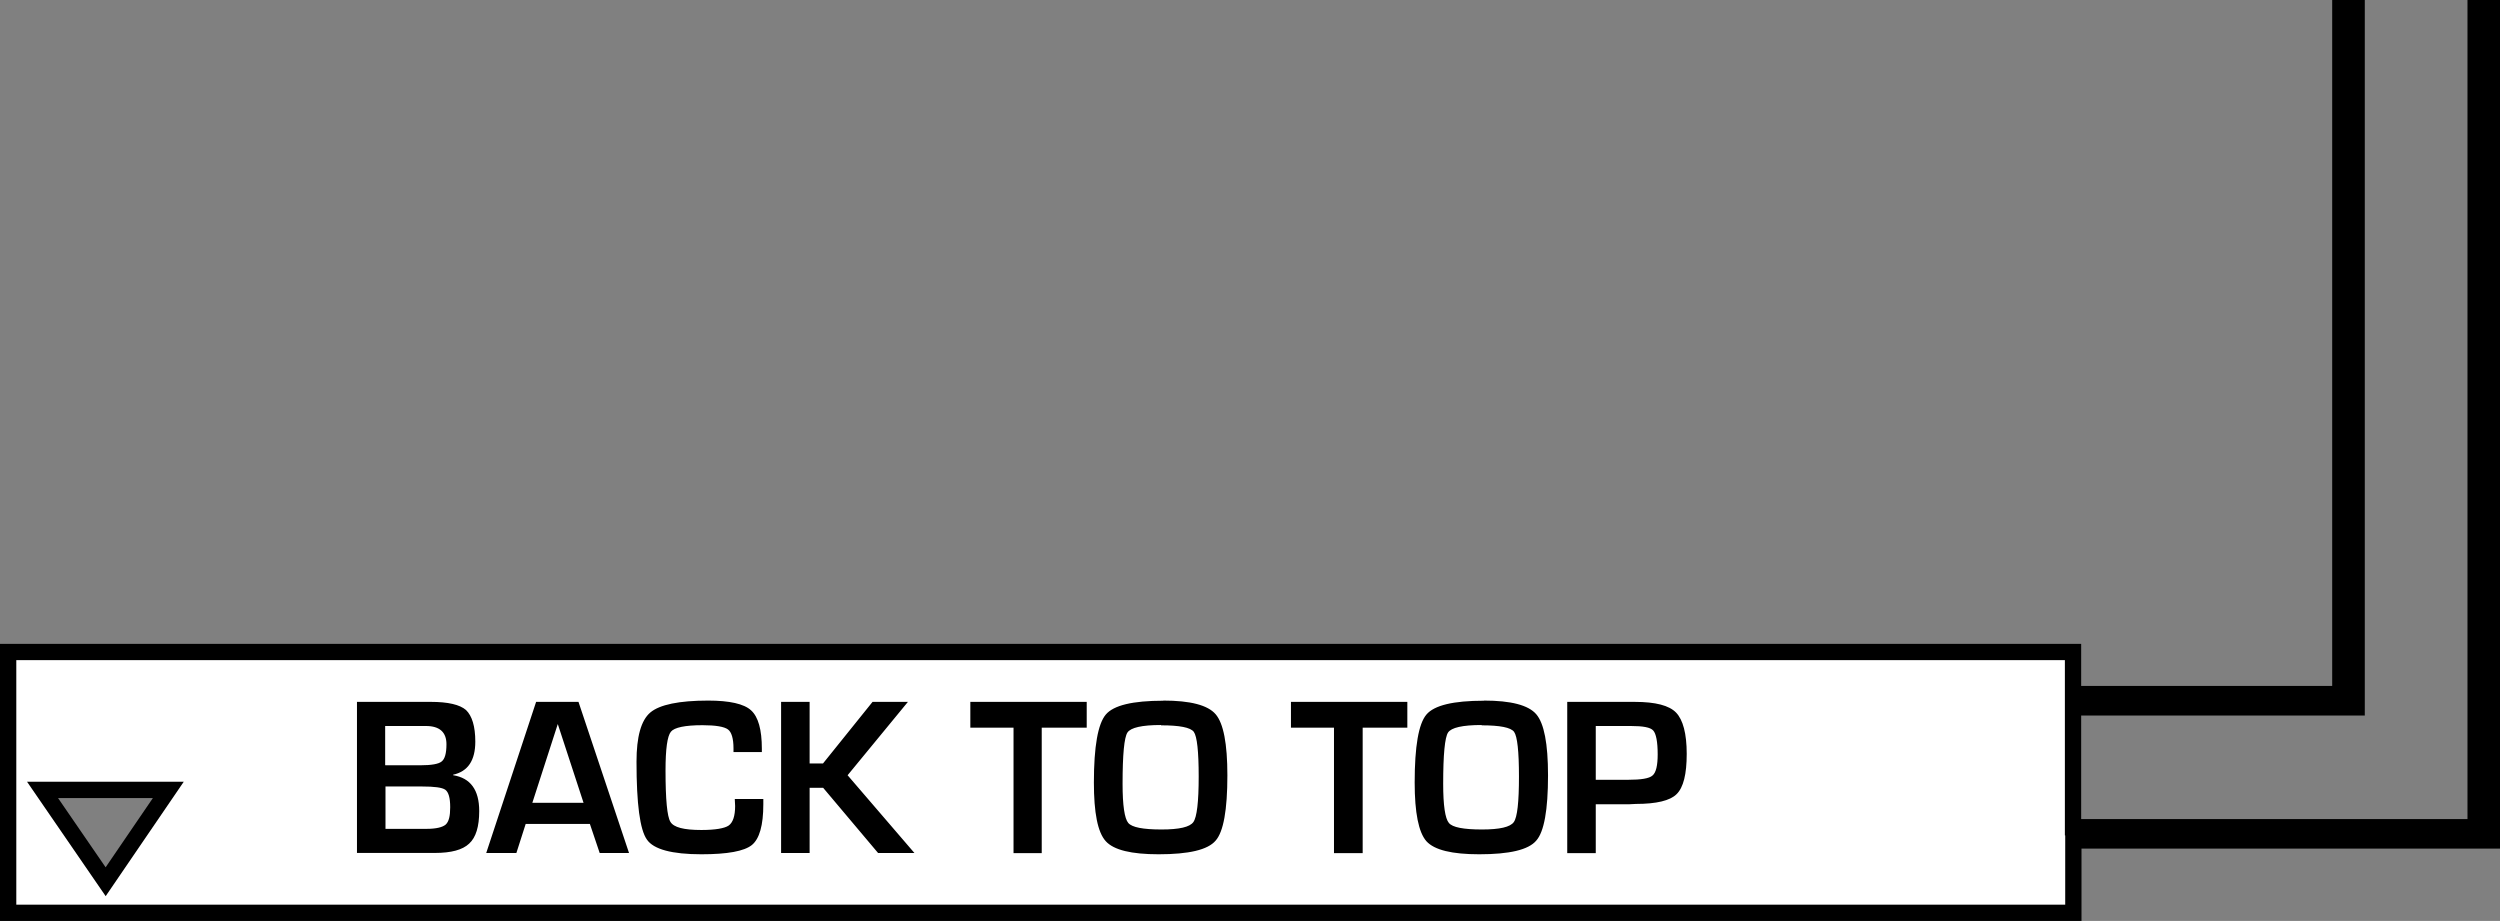 <?xml version="1.0" encoding="utf-8"?>
<!-- Generator: Adobe Illustrator 16.0.0, SVG Export Plug-In . SVG Version: 6.00 Build 0)  -->
<!DOCTYPE svg PUBLIC "-//W3C//DTD SVG 1.1//EN" "http://www.w3.org/Graphics/SVG/1.1/DTD/svg11.dtd">
<svg version="1.1" id="Layer_1" xmlns="http://www.w3.org/2000/svg" xmlns:xlink="http://www.w3.org/1999/xlink" x="0px" y="0px"
	 width="153.375px" height="56.5px" viewBox="0 0 153.375 56.5" enable-background="new 0 0 153.375 56.5" xml:space="preserve">
<rect x="0" y="0" width="153.375" height="56.5" fill="#808080" stroke="none"/>
<g>
	<path fill="#FFFFFF" d="M0.5,56V40h126.68v2.58h16.4V0.5h1v42.9h-17.4v7.35h24.7V0.5h1v51.061H127.2V56H0.5z M6.481,54.094
		l3.845-5.634H2.61L6.481,54.094z"/>
	<path d="M152.38,1v50.061V50.25V1 M126.68,40.5v1.58v0.82v1v6.35v1h0.021v0.811V55.5H1v-15H126.68 M6.483,54.979l0.823-1.206
		l2.9-4.249l1.067-1.563H9.38H3.56h-1.9l1.076,1.566l2.92,4.249L6.483,54.979 M153.38,0h-2v50.25h-23.7V43.9h17.4V0h-2v42.08h-15.4
		V39.5H0v17h127.7v-4.439h25.67h0.01V0L153.38,0z M6.48,53.209L3.56,48.96h5.82L6.48,53.209L6.48,53.209z"/>
</g>
<g enable-background="new    ">
	<path d="M21.9,52.33v-9.27h4.53c1.06,0,1.78,0.17,2.16,0.5c0.37,0.359,0.57,1,0.57,1.939c0,1.15-0.45,1.83-1.36,2.029v0.031
		c1.06,0.17,1.6,0.899,1.6,2.199c0,0.95-0.2,1.62-0.62,2c-0.4,0.381-1.1,0.57-2.1,0.57H21.9L21.9,52.33z M23.65,46.95h2.14
		c0.68,0,1.12-0.08,1.3-0.229c0.2-0.15,0.3-0.5,0.3-1.061c0-0.74-0.42-1.12-1.26-1.12h-2.5v2.399L23.65,46.95z M23.65,50.85h2.52
		c0.6,0,0.98-0.1,1.17-0.26c0.2-0.18,0.28-0.529,0.28-1.07c0-0.569-0.1-0.92-0.3-1.069c-0.2-0.14-0.67-0.2-1.44-0.2h-2.23V50.85z
		 M36.2,50.55h-3.95l-0.57,1.78h-1.85l3.06-9.27h2.6l3.1,9.27h-1.8l-0.6-1.78H36.2z M35.8,49.25l-1.58-4.83l-1.56,4.83h3.15H35.8z
		 M45.08,49.02h1.75v0.32c0,1.301-0.24,2.12-0.7,2.5c-0.47,0.381-1.5,0.57-3.1,0.57c-1.8,0-2.93-0.301-3.34-0.9
		c-0.43-0.6-0.64-2.18-0.64-4.779c0-1.53,0.28-2.541,0.85-3.021c0.57-0.479,1.76-0.729,3.55-0.729c1.3,0,2.2,0.199,2.63,0.6
		c0.44,0.4,0.66,1.18,0.66,2.359v0.201H45v-0.23c0-0.6-0.12-1-0.34-1.16c-0.23-0.17-0.75-0.26-1.56-0.26c-1.08,0-1.73,0.14-1.94,0.4
		c-0.22,0.27-0.33,1.06-0.33,2.379c0,1.78,0.1,2.83,0.3,3.15c0.2,0.34,0.82,0.5,1.9,0.5c0.85,0,1.42-0.1,1.67-0.27
		c0.26-0.18,0.4-0.58,0.4-1.2l-0.02-0.4V49.02z M49.67,43.061v3.779h0.82l3.04-3.779h2.17l-3.7,4.5l4.1,4.77h-2.23l-3.37-4h-0.83v4
		h-1.75v-9.27H49.67z M63.91,44.641v7.699h-1.73v-7.699h-2.65v-1.58h7.14v1.58h-2.74H63.91z M71.36,42.98
		c1.67,0,2.74,0.279,3.22,0.84c0.48,0.56,0.72,1.8,0.72,3.75c0,2.119-0.24,3.459-0.72,4c-0.48,0.57-1.65,0.84-3.5,0.84
		c-1.67,0-2.75-0.26-3.24-0.801c-0.5-0.549-0.73-1.75-0.73-3.6c0-2.22,0.25-3.6,0.73-4.17s1.65-0.85,3.53-0.85L71.36,42.98z
		 M71.22,44.48c-1.17,0-1.85,0.16-2.05,0.459c-0.2,0.301-0.3,1.351-0.3,3.15c0,1.32,0.12,2.131,0.35,2.4s0.9,0.4,2.04,0.4
		c1.1,0,1.73-0.15,1.95-0.451c0.22-0.299,0.33-1.239,0.33-2.799c0-1.541-0.1-2.461-0.3-2.74c-0.2-0.271-0.88-0.4-2-0.4L71.22,44.48z
		 M83.6,44.641v7.699h-1.76v-7.699H79.2v-1.58h7.14v1.58H83.6z M91.029,42.98c1.671,0,2.74,0.279,3.221,0.84
		c0.48,0.56,0.721,1.8,0.721,3.75c0,2.119-0.24,3.459-0.721,4c-0.48,0.57-1.65,0.84-3.5,0.84c-1.67,0-2.75-0.26-3.24-0.801
		c-0.48-0.549-0.72-1.75-0.72-3.6c0-2.22,0.239-3.6,0.72-4.17s1.65-0.85,3.53-0.85L91.029,42.98z M90.9,44.48
		c-1.18,0-1.86,0.16-2.061,0.459c-0.199,0.301-0.3,1.351-0.3,3.15c0,1.32,0.12,2.131,0.351,2.4c0.219,0.27,0.899,0.4,2.029,0.4
		c1.1,0,1.73-0.15,1.95-0.451c0.22-0.299,0.319-1.239,0.319-2.799c0-1.541-0.1-2.461-0.299-2.74c-0.201-0.271-0.871-0.4-2-0.4
		L90.9,44.48z M96.15,43.061h4.16c1.25,0,2.1,0.219,2.52,0.66c0.42,0.439,0.65,1.279,0.65,2.529c0,1.24-0.201,2.061-0.621,2.471
		c-0.399,0.399-1.239,0.6-2.5,0.6l-0.399,0.02H97.9v3h-1.75 M97.9,47.84h1.979c0.8,0,1.3-0.08,1.5-0.26
		c0.22-0.18,0.32-0.62,0.32-1.301c0-0.779-0.101-1.27-0.271-1.459c-0.17-0.2-0.64-0.28-1.38-0.28H97.9V47.84z"/>
</g>
</svg>
